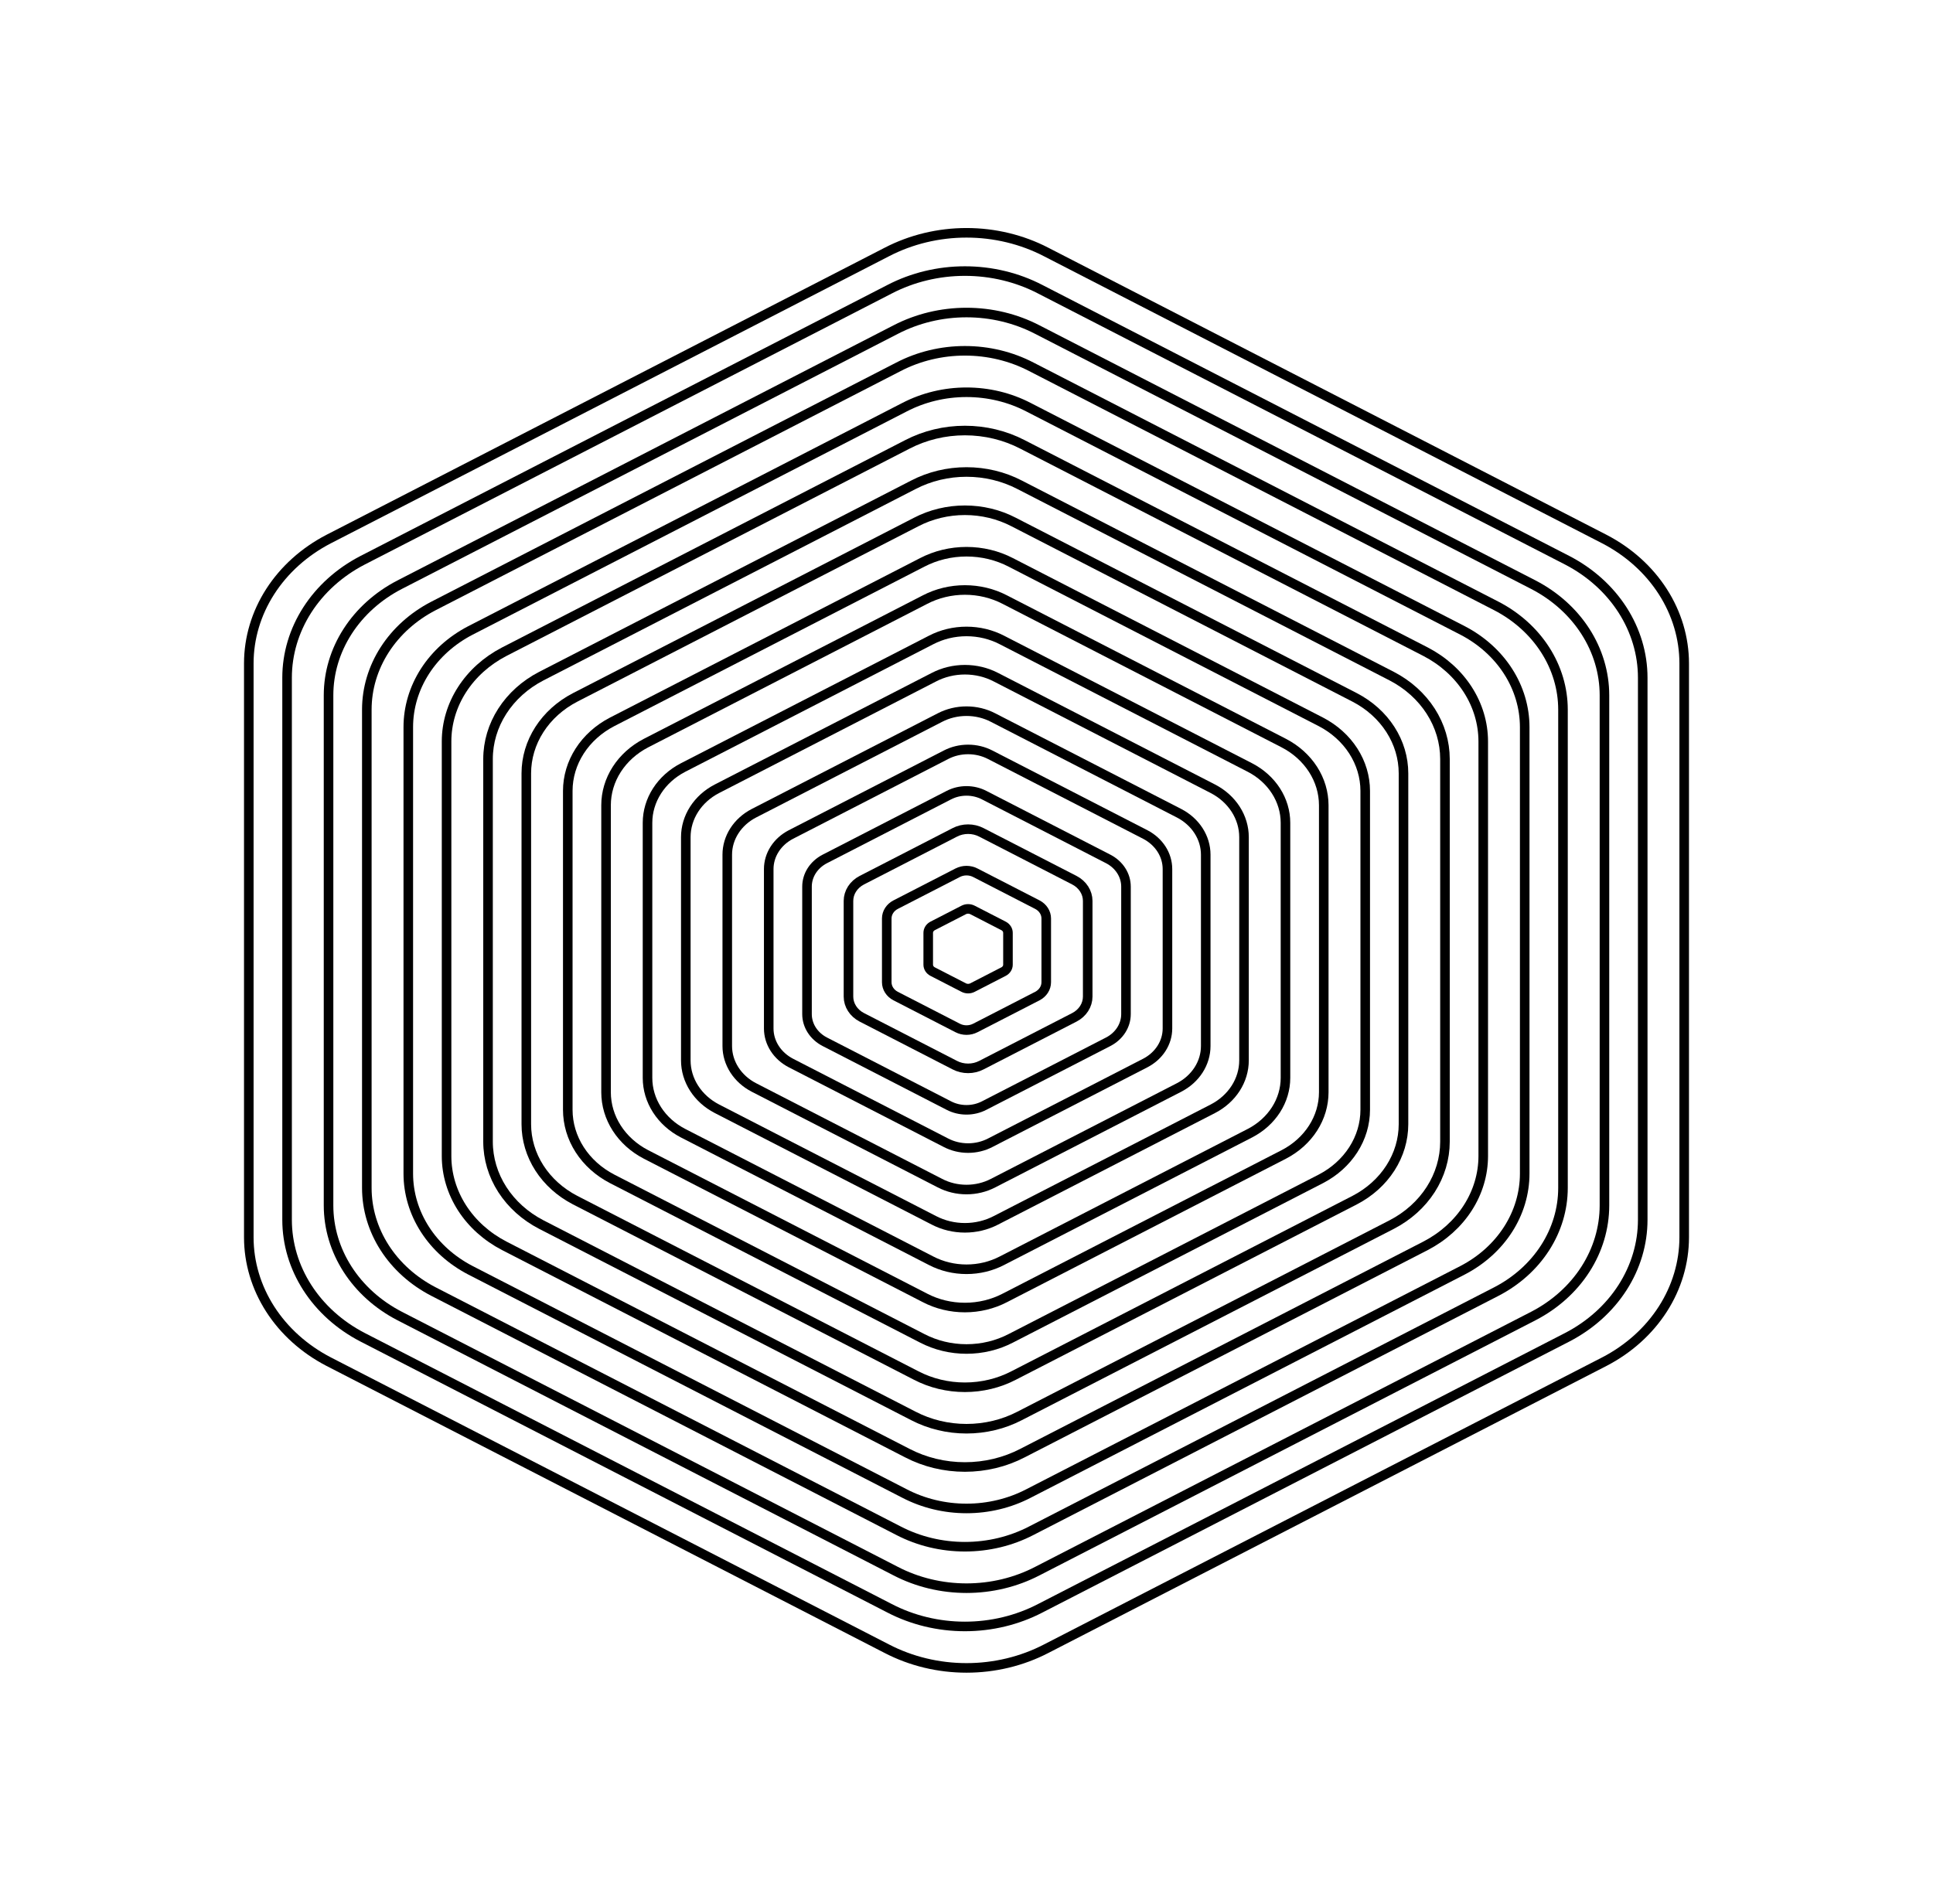 <svg width="606" height="597" viewBox="0 0 606 597" fill="none" xmlns="http://www.w3.org/2000/svg">
<rect width="606" height="597" fill="white"/>
<path d="M528 207.982V388.018C527.991 395.911 525.676 403.663 521.288 410.497C516.901 417.33 510.593 423.005 503 426.951L328 516.97C320.399 520.92 311.777 523 303 523C294.223 523 285.601 520.92 278 516.97L103 426.951C95.407 423.005 89.1 417.33 84.712 410.497C80.324 403.663 78.009 395.911 78 388.018V207.982C78.009 200.089 80.324 192.337 84.712 185.503C89.1 178.67 95.407 172.995 103 169.049L278 79.03C285.601 75.08 294.223 73 303 73C311.777 73 320.399 75.08 328 79.03L503 169.049C510.593 172.995 516.901 178.67 521.288 185.503C525.676 192.337 527.991 200.089 528 207.982Z" stroke="black" stroke-width="3" stroke-linecap="round" stroke-linejoin="round"/>
<path d="M515 212.483V382.517C514.991 389.972 512.806 397.293 508.661 403.747C504.517 410.201 498.56 415.56 491.389 419.287L326.111 504.305C318.932 508.036 310.789 510 302.5 510C294.211 510 286.068 508.036 278.889 504.305L113.611 419.287C106.44 415.56 100.483 410.201 96.339 403.747C92.195 397.293 90.008 389.972 90 382.517V212.483C90.008 205.028 92.195 197.707 96.339 191.253C100.483 184.799 106.44 179.44 113.611 175.713L278.889 90.695C286.068 86.964 294.211 85 302.5 85C310.789 85 318.932 86.964 326.111 90.695L491.389 175.713C498.56 179.44 504.517 184.799 508.661 191.253C512.806 197.707 514.991 205.028 515 212.483Z" stroke="black" stroke-width="3" stroke-linecap="round" stroke-linejoin="round"/>
<path d="M503 217.984V378.016C502.992 385.032 500.935 391.923 497.034 397.997C493.134 404.071 487.527 409.116 480.778 412.623L325.222 492.64C318.466 496.151 310.802 498 303 498C295.198 498 287.534 496.151 280.778 492.64L125.222 412.623C118.472 409.116 112.866 404.071 108.966 397.997C105.065 391.923 103.008 385.032 103 378.016V217.984C103.008 210.968 105.065 204.077 108.966 198.003C112.866 191.929 118.472 186.884 125.222 183.376L280.778 103.36C287.534 99.849 295.198 98 303 98C310.802 98 318.466 99.849 325.222 103.36L480.778 183.376C487.527 186.884 493.134 191.929 497.034 198.003C500.935 204.077 502.992 210.968 503 217.984Z" stroke="black" stroke-width="3" stroke-linecap="round" stroke-linejoin="round"/>
<path d="M490 222.485V372.515C489.993 379.093 488.064 385.553 484.407 391.247C480.75 396.942 475.495 401.671 469.167 404.96L323.333 479.975C316.999 483.267 309.814 485 302.5 485C295.186 485 288.001 483.267 281.667 479.975L135.833 404.96C129.505 401.671 124.25 396.942 120.593 391.247C116.936 385.553 115.007 379.093 115 372.515V222.485C115.007 215.907 116.936 209.447 120.593 203.753C124.25 198.058 129.505 193.329 135.833 190.04L281.667 115.025C288.001 111.733 295.186 110 302.5 110C309.814 110 316.999 111.733 323.333 115.025L469.167 190.04C475.495 193.329 480.75 198.058 484.407 203.753C488.064 209.447 489.993 215.907 490 222.485Z" stroke="black" stroke-width="3" stroke-linecap="round" stroke-linejoin="round"/>
<path d="M478 227.986V368.014C477.993 374.153 476.193 380.183 472.78 385.498C469.367 390.812 464.462 395.226 458.556 398.296L322.444 468.31C316.533 471.382 309.826 473 303 473C296.174 473 289.467 471.382 283.556 468.31L147.444 398.296C141.538 395.226 136.633 390.812 133.22 385.498C129.807 380.183 128.007 374.153 128 368.014V227.986C128.007 221.847 129.807 215.817 133.22 210.502C136.633 205.187 141.538 200.774 147.444 197.704L283.556 127.69C289.467 124.618 296.174 123 303 123C309.826 123 316.533 124.618 322.444 127.69L458.556 197.704C464.462 200.774 469.367 205.187 472.78 210.502C476.193 215.817 477.993 221.847 478 227.986Z" stroke="black" stroke-width="3" stroke-linecap="round" stroke-linejoin="round"/>
<path d="M465 232.487V362.513C464.993 368.214 463.322 373.812 460.153 378.748C456.984 383.683 452.429 387.781 446.944 390.632L320.556 455.645C315.066 458.498 308.839 460 302.5 460C296.161 460 289.934 458.498 284.444 455.645L158.056 390.632C152.571 387.781 148.016 383.683 144.847 378.748C141.678 373.812 140.006 368.214 140 362.513V232.487C140.006 226.786 141.678 221.188 144.847 216.252C148.016 211.317 152.571 207.219 158.056 204.368L284.444 139.355C289.934 136.502 296.161 135 302.5 135C308.839 135 315.066 136.502 320.556 139.355L446.944 204.368C452.429 207.219 456.984 211.317 460.153 216.252C463.322 221.188 464.993 226.786 465 232.487Z" stroke="black" stroke-width="3" stroke-linecap="round" stroke-linejoin="round"/>
<path d="M453 237.988V358.012C452.994 363.274 451.451 368.442 448.526 372.998C445.6 377.554 441.396 381.337 436.333 383.968L319.667 443.98C314.599 446.614 308.851 448 303 448C297.149 448 291.401 446.614 286.333 443.98L169.667 383.968C164.604 381.337 160.4 377.554 157.474 372.998C154.549 368.442 153.006 363.274 153 358.012V237.988C153.006 232.726 154.549 227.558 157.474 223.002C160.4 218.446 164.604 214.663 169.667 212.032L286.333 152.02C291.401 149.386 297.149 148 303 148C308.851 148 314.599 149.386 319.667 152.02L436.333 212.032C441.396 214.663 445.6 218.446 448.526 223.002C451.451 227.558 452.994 232.726 453 237.988Z" stroke="black" stroke-width="3" stroke-linecap="round" stroke-linejoin="round"/>
<path d="M440 242.489V352.511C439.995 357.335 438.58 362.072 435.898 366.248C433.217 370.424 429.363 373.892 424.722 376.304L317.778 431.315C313.133 433.729 307.864 435 302.5 435C297.136 435 291.867 433.729 287.222 431.315L180.278 376.304C175.637 373.892 171.783 370.424 169.101 366.248C166.42 362.072 165.005 357.335 165 352.511V242.489C165.005 237.665 166.42 232.928 169.101 228.752C171.783 224.576 175.637 221.108 180.278 218.696L287.222 163.685C291.867 161.271 297.136 160 302.5 160C307.864 160 313.133 161.271 317.778 163.685L424.722 218.696C429.363 221.108 433.217 224.576 435.898 228.752C438.58 232.928 439.995 237.665 440 242.489Z" stroke="black" stroke-width="3" stroke-linecap="round" stroke-linejoin="round"/>
<path d="M428 247.99V348.01C427.995 352.395 426.709 356.702 424.271 360.498C421.834 364.295 418.33 367.447 414.111 369.64L316.889 419.65C312.666 421.845 307.876 423 303 423C298.124 423 293.334 421.845 289.111 419.65L191.889 369.64C187.67 367.447 184.166 364.295 181.729 360.498C179.291 356.702 178.005 352.395 178 348.01V247.99C178.005 243.605 179.291 239.298 181.729 235.502C184.166 231.705 187.67 228.553 191.889 226.36L289.111 176.35C293.334 174.155 298.124 173 303 173C307.876 173 312.666 174.155 316.889 176.35L414.111 226.36C418.33 228.553 421.834 231.705 424.271 235.502C426.709 239.298 427.995 243.605 428 247.99Z" stroke="black" stroke-width="3" stroke-linecap="round" stroke-linejoin="round"/>
<path d="M415 252.491V342.509C414.995 346.456 413.838 350.332 411.644 353.748C409.45 357.165 406.297 360.002 402.5 361.976L315 406.985C311.2 408.96 306.888 410 302.5 410C298.112 410 293.8 408.96 290 406.985L202.5 361.976C198.703 360.002 195.55 357.165 193.356 353.748C191.162 350.332 190.004 346.456 190 342.509V252.491C190.004 248.544 191.162 244.668 193.356 241.252C195.55 237.835 198.703 234.998 202.5 233.024L290 188.015C293.8 186.04 298.112 185 302.5 185C306.888 185 311.2 186.04 315 188.015L402.5 233.024C406.297 234.998 409.45 237.835 411.644 241.252C413.838 244.668 414.995 248.544 415 252.491Z" stroke="black" stroke-width="3" stroke-linecap="round" stroke-linejoin="round"/>
<path d="M403 257.992V338.008C402.996 341.516 401.967 344.962 400.017 347.999C398.067 351.036 395.264 353.558 391.889 355.312L314.111 395.32C310.733 397.076 306.901 398 303 398C299.099 398 295.267 397.076 291.889 395.32L214.111 355.312C210.736 353.558 207.933 351.036 205.983 347.999C204.033 344.962 203.004 341.516 203 338.008V257.992C203.004 254.484 204.033 251.038 205.983 248.001C207.933 244.964 210.736 242.442 214.111 240.688L291.889 200.68C295.267 198.924 299.099 198 303 198C306.901 198 310.733 198.924 314.111 200.68L391.889 240.688C395.264 242.442 398.067 244.964 400.017 248.001C401.967 251.038 402.996 254.484 403 257.992Z" stroke="black" stroke-width="3" stroke-linecap="round" stroke-linejoin="round"/>
<path d="M390 262.493V332.507C389.997 335.577 389.096 338.591 387.39 341.249C385.684 343.906 383.231 346.113 380.278 347.648L312.222 382.655C309.266 384.191 305.913 385 302.5 385C299.087 385 295.734 384.191 292.778 382.655L224.722 347.648C221.769 346.113 219.316 343.906 217.61 341.249C215.904 338.591 215.003 335.577 215 332.507V262.493C215.003 259.423 215.904 256.409 217.61 253.751C219.316 251.094 221.769 248.887 224.722 247.352L292.778 212.345C295.734 210.809 299.087 210 302.5 210C305.913 210 309.266 210.809 312.222 212.345L380.278 247.352C383.231 248.887 385.684 251.094 387.39 253.751C389.096 256.409 389.997 259.423 390 262.493Z" stroke="black" stroke-width="3" stroke-linecap="round" stroke-linejoin="round"/>
<path d="M378 267.994V328.006C377.997 330.637 377.225 333.221 375.763 335.499C374.3 337.777 372.198 339.668 369.667 340.984L311.333 370.99C308.8 372.307 305.926 373 303 373C300.074 373 297.2 372.307 294.667 370.99L236.333 340.984C233.802 339.668 231.7 337.777 230.237 335.499C228.775 333.221 228.003 330.637 228 328.006V267.994C228.003 265.363 228.775 262.779 230.237 260.501C231.7 258.223 233.802 256.332 236.333 255.016L294.667 225.01C297.2 223.693 300.074 223 303 223C305.926 223 308.8 223.693 311.333 225.01L369.667 255.016C372.198 256.332 374.3 258.223 375.763 260.501C377.225 262.779 377.997 265.363 378 267.994Z" stroke="black" stroke-width="3" stroke-linecap="round" stroke-linejoin="round"/>
<path d="M366 272.495V322.505C365.998 324.698 365.355 326.851 364.136 328.749C362.917 330.647 361.165 332.224 359.056 333.32L310.444 358.325C308.333 359.422 305.938 360 303.5 360C301.062 360 298.667 359.422 296.556 358.325L247.944 333.32C245.835 332.224 244.083 330.647 242.864 328.749C241.645 326.851 241.002 324.698 241 322.505V272.495C241.002 270.302 241.645 268.149 242.864 266.251C244.083 264.353 245.835 262.776 247.944 261.68L296.556 236.675C298.667 235.578 301.062 235 303.5 235C305.938 235 308.333 235.578 310.444 236.675L359.056 261.68C361.165 262.776 362.917 264.353 364.136 266.251C365.355 268.149 365.998 270.302 366 272.495Z" stroke="black" stroke-width="3" stroke-linecap="round" stroke-linejoin="round"/>
<path d="M353 277.996V318.004C352.998 319.758 352.484 321.481 351.509 322.999C350.533 324.518 349.132 325.779 347.444 326.656L308.556 346.66C306.866 347.538 304.95 348 303 348C301.05 348 299.134 347.538 297.444 346.66L258.556 326.656C256.868 325.779 255.467 324.518 254.491 322.999C253.516 321.481 253.002 319.758 253 318.004V277.996C253.002 276.242 253.516 274.519 254.491 273.001C255.467 271.482 256.868 270.221 258.556 269.344L297.444 249.34C299.134 248.462 301.05 248 303 248C304.95 248 306.866 248.462 308.556 249.34L347.444 269.344C349.132 270.221 350.533 271.482 351.509 273.001C352.484 274.519 352.998 276.242 353 277.996Z" stroke="black" stroke-width="3" stroke-linecap="round" stroke-linejoin="round"/>
<path d="M341 282.497V312.503C340.998 313.819 340.613 315.111 339.881 316.249C339.15 317.388 338.099 318.334 336.833 318.992L307.667 333.995C306.4 334.653 304.963 335 303.5 335C302.037 335 300.6 334.653 299.333 333.995L270.167 318.992C268.901 318.334 267.85 317.388 267.119 316.249C266.387 315.111 266.001 313.819 266 312.503V282.497C266.001 281.181 266.387 279.889 267.119 278.751C267.85 277.612 268.901 276.666 270.167 276.008L299.333 261.005C300.6 260.347 302.037 260 303.5 260C304.963 260 306.4 260.347 307.667 261.005L336.833 276.008C338.099 276.666 339.15 277.612 339.881 278.751C340.613 279.889 340.998 281.181 341 282.497Z" stroke="black" stroke-width="3" stroke-linecap="round" stroke-linejoin="round"/>
<path d="M328 287.998V308.002C327.999 308.879 327.742 309.74 327.254 310.5C326.767 311.259 326.066 311.889 325.222 312.328L305.778 322.33C304.933 322.769 303.975 323 303 323C302.025 323 301.067 322.769 300.222 322.33L280.778 312.328C279.934 311.889 279.233 311.259 278.746 310.5C278.258 309.74 278.001 308.879 278 308.002V287.998C278.001 287.121 278.258 286.26 278.746 285.5C279.233 284.741 279.934 284.111 280.778 283.672L300.222 273.67C301.067 273.231 302.025 273 303 273C303.975 273 304.933 273.231 305.778 273.67L325.222 283.672C326.066 284.111 326.767 284.741 327.254 285.5C327.742 286.26 327.999 287.121 328 287.998Z" stroke="black" stroke-width="3" stroke-linecap="round" stroke-linejoin="round"/>
<path d="M316 292.499V302.501C316 302.94 315.871 303.37 315.627 303.75C315.383 304.129 315.033 304.445 314.611 304.664L304.889 309.665C304.467 309.884 303.988 310 303.5 310C303.012 310 302.533 309.884 302.111 309.665L292.389 304.664C291.967 304.445 291.617 304.129 291.373 303.75C291.129 303.37 291 302.94 291 302.501V292.499C291 292.06 291.129 291.63 291.373 291.25C291.617 290.871 291.967 290.555 292.389 290.336L302.111 285.335C302.533 285.116 303.012 285 303.5 285C303.988 285 304.467 285.116 304.889 285.335L314.611 290.336C315.033 290.555 315.383 290.871 315.627 291.25C315.871 291.63 316 292.06 316 292.499Z" stroke="black" stroke-width="3" stroke-linecap="round" stroke-linejoin="round"/>
</svg>
